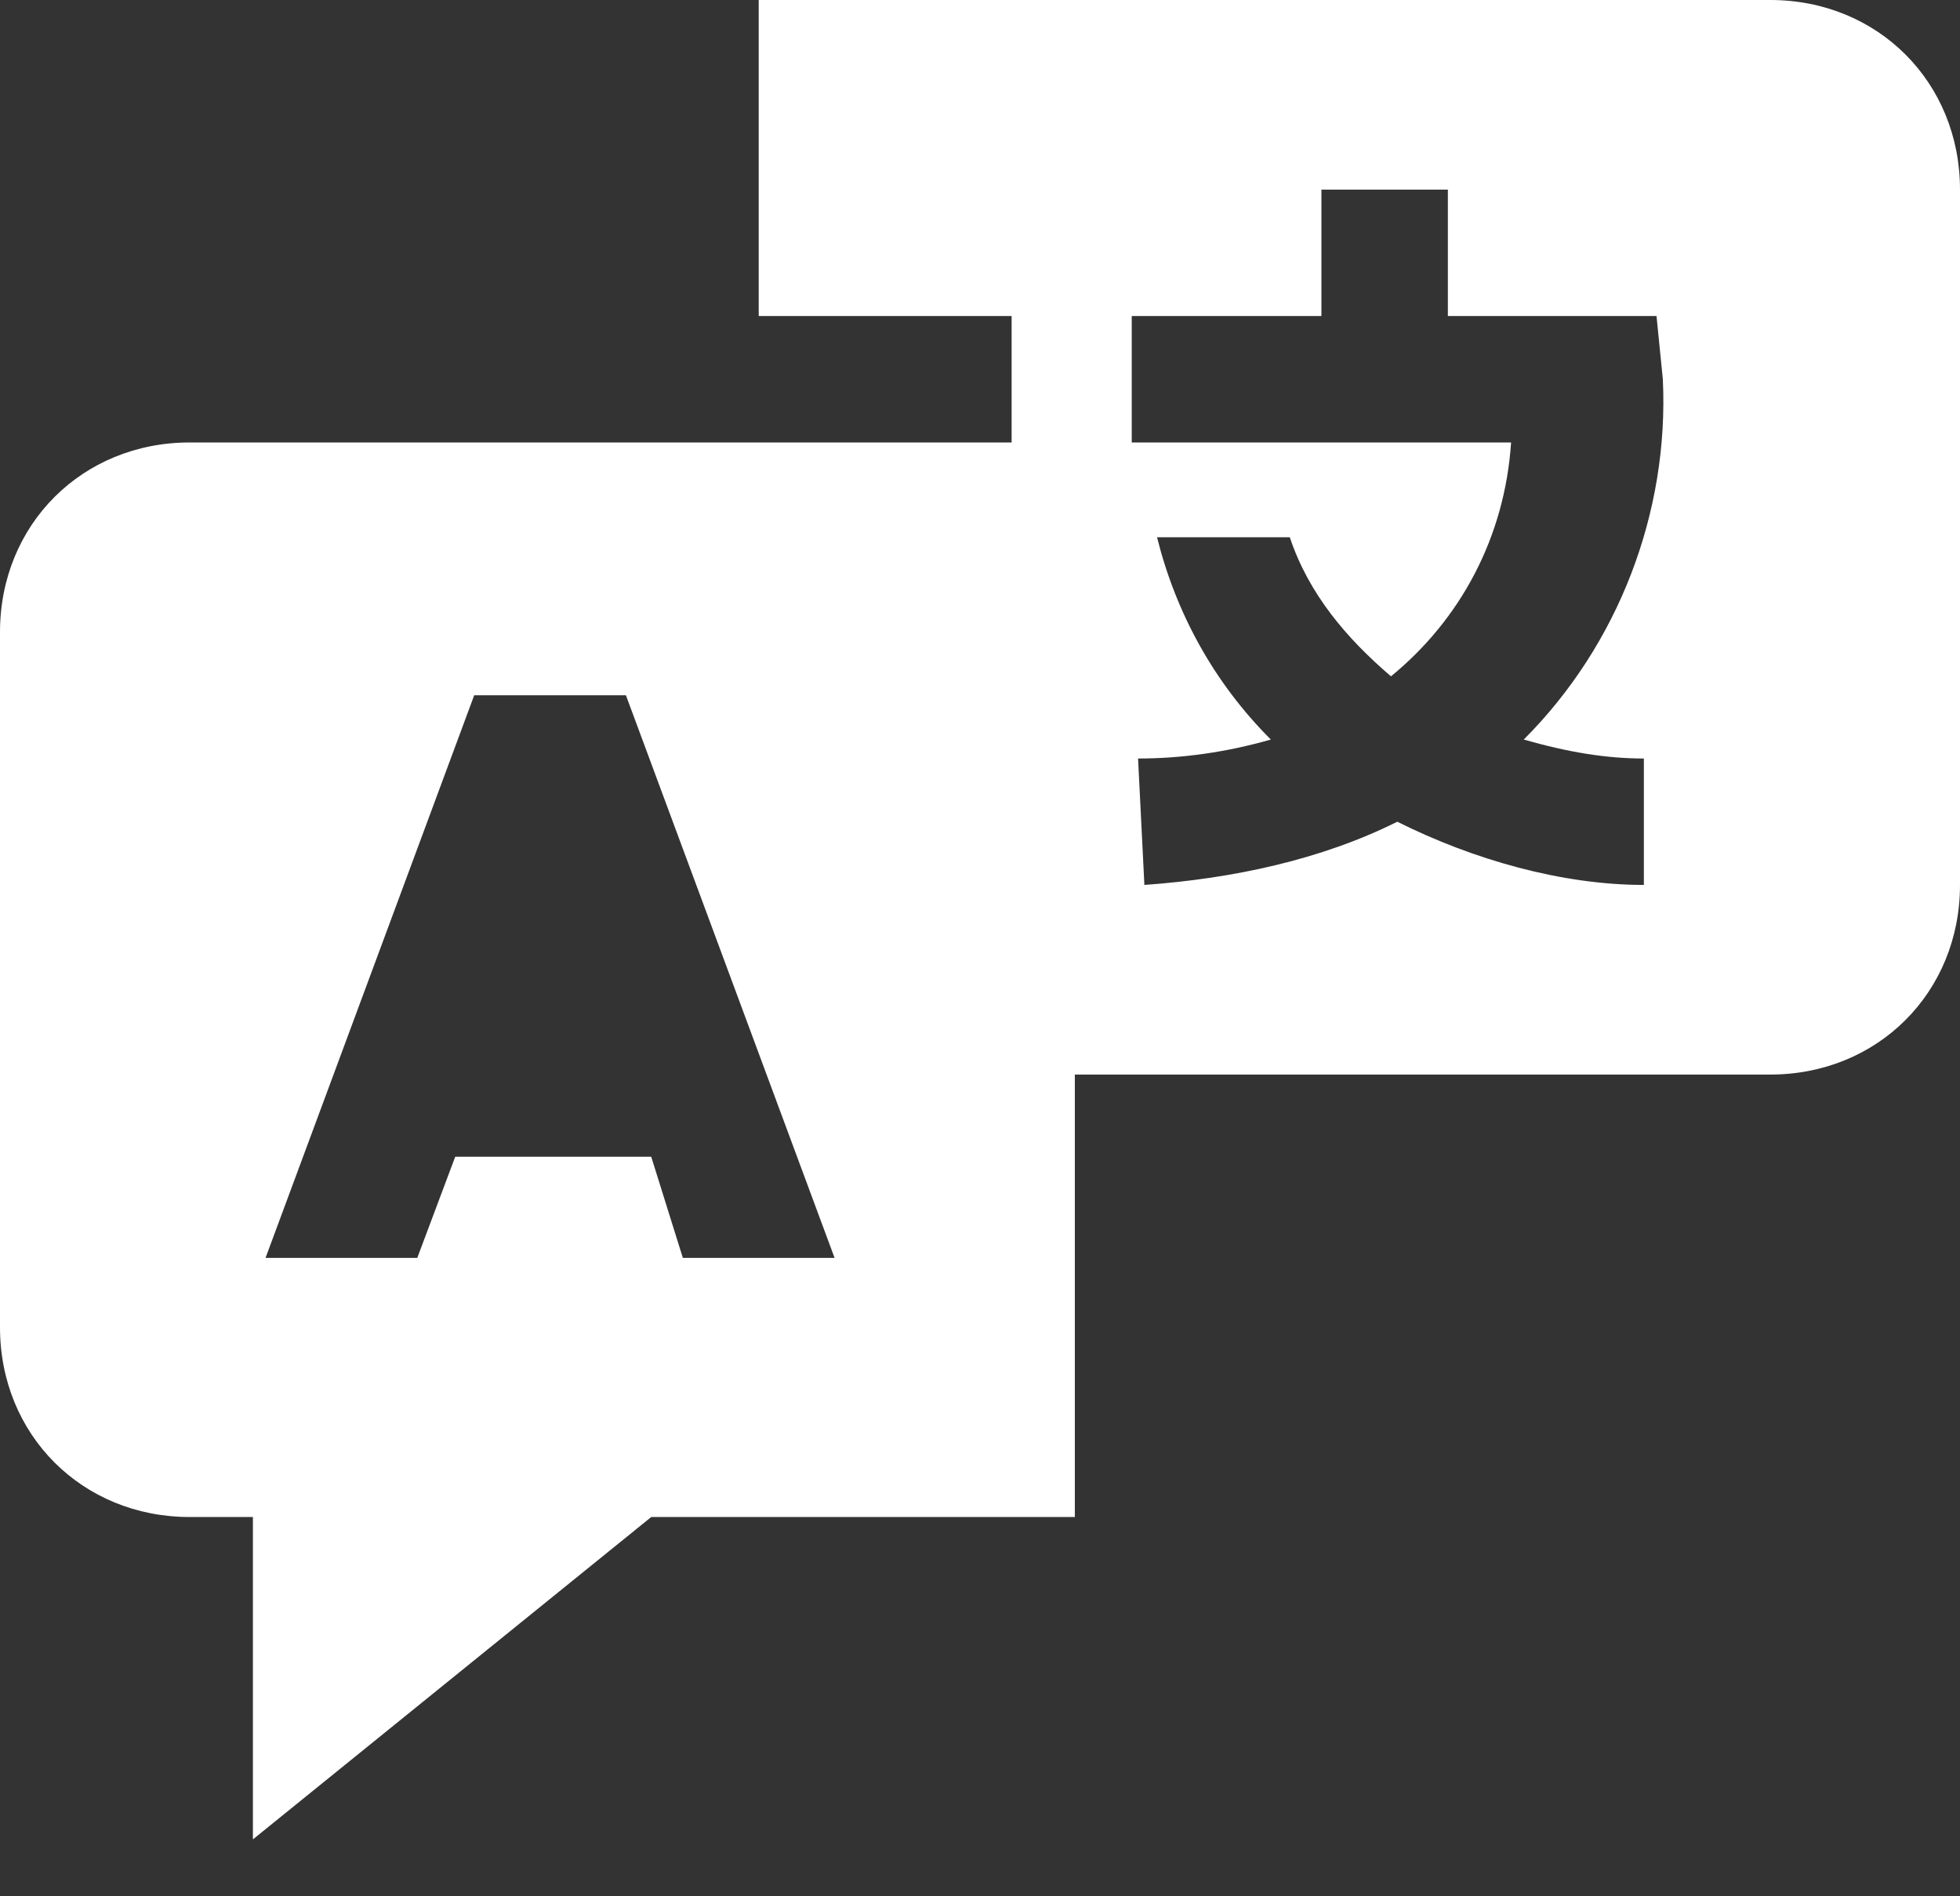 <svg width="31" height="30" viewBox="0 0 31 30" fill="none" xmlns="http://www.w3.org/2000/svg">
<rect x="0" y="0" width="31" height="30" fill="#333333" stroke="none"/>
<path id="Vector"
        d="M28 0H12V5H16V7H3C1.3 7 0 8.3 0 10V21C0 22.7 1.3 24 3 24H4V29.1L10.3 24H17V17H28C29.7 17 31 15.7 31 14V3C31 1.3 29.7 0 28 0ZM10.8 19.9L10.3 18.3H7.2L6.6 19.9H4.2L7.5 11H9.9L13.2 19.9H10.8ZM26 12V14C24.7 14 23.3 13.6 22.1 13C20.9 13.6 19.5 13.9 18.1 14L18 12C18.7 12 19.4 11.9 20.1 11.7C19.2 10.8 18.6 9.7 18.3 8.5H20.4C20.7 9.4 21.3 10.1 22 10.7C23.1 9.8 23.8 8.5 23.9 7H17.9V5H20.9V3H22.9V5H26.2L26.3 6C26.4 8.1 25.6 10.2 24.1 11.7C24.8 11.9 25.4 12 26 12Z"
        fill="white" />
</svg>
